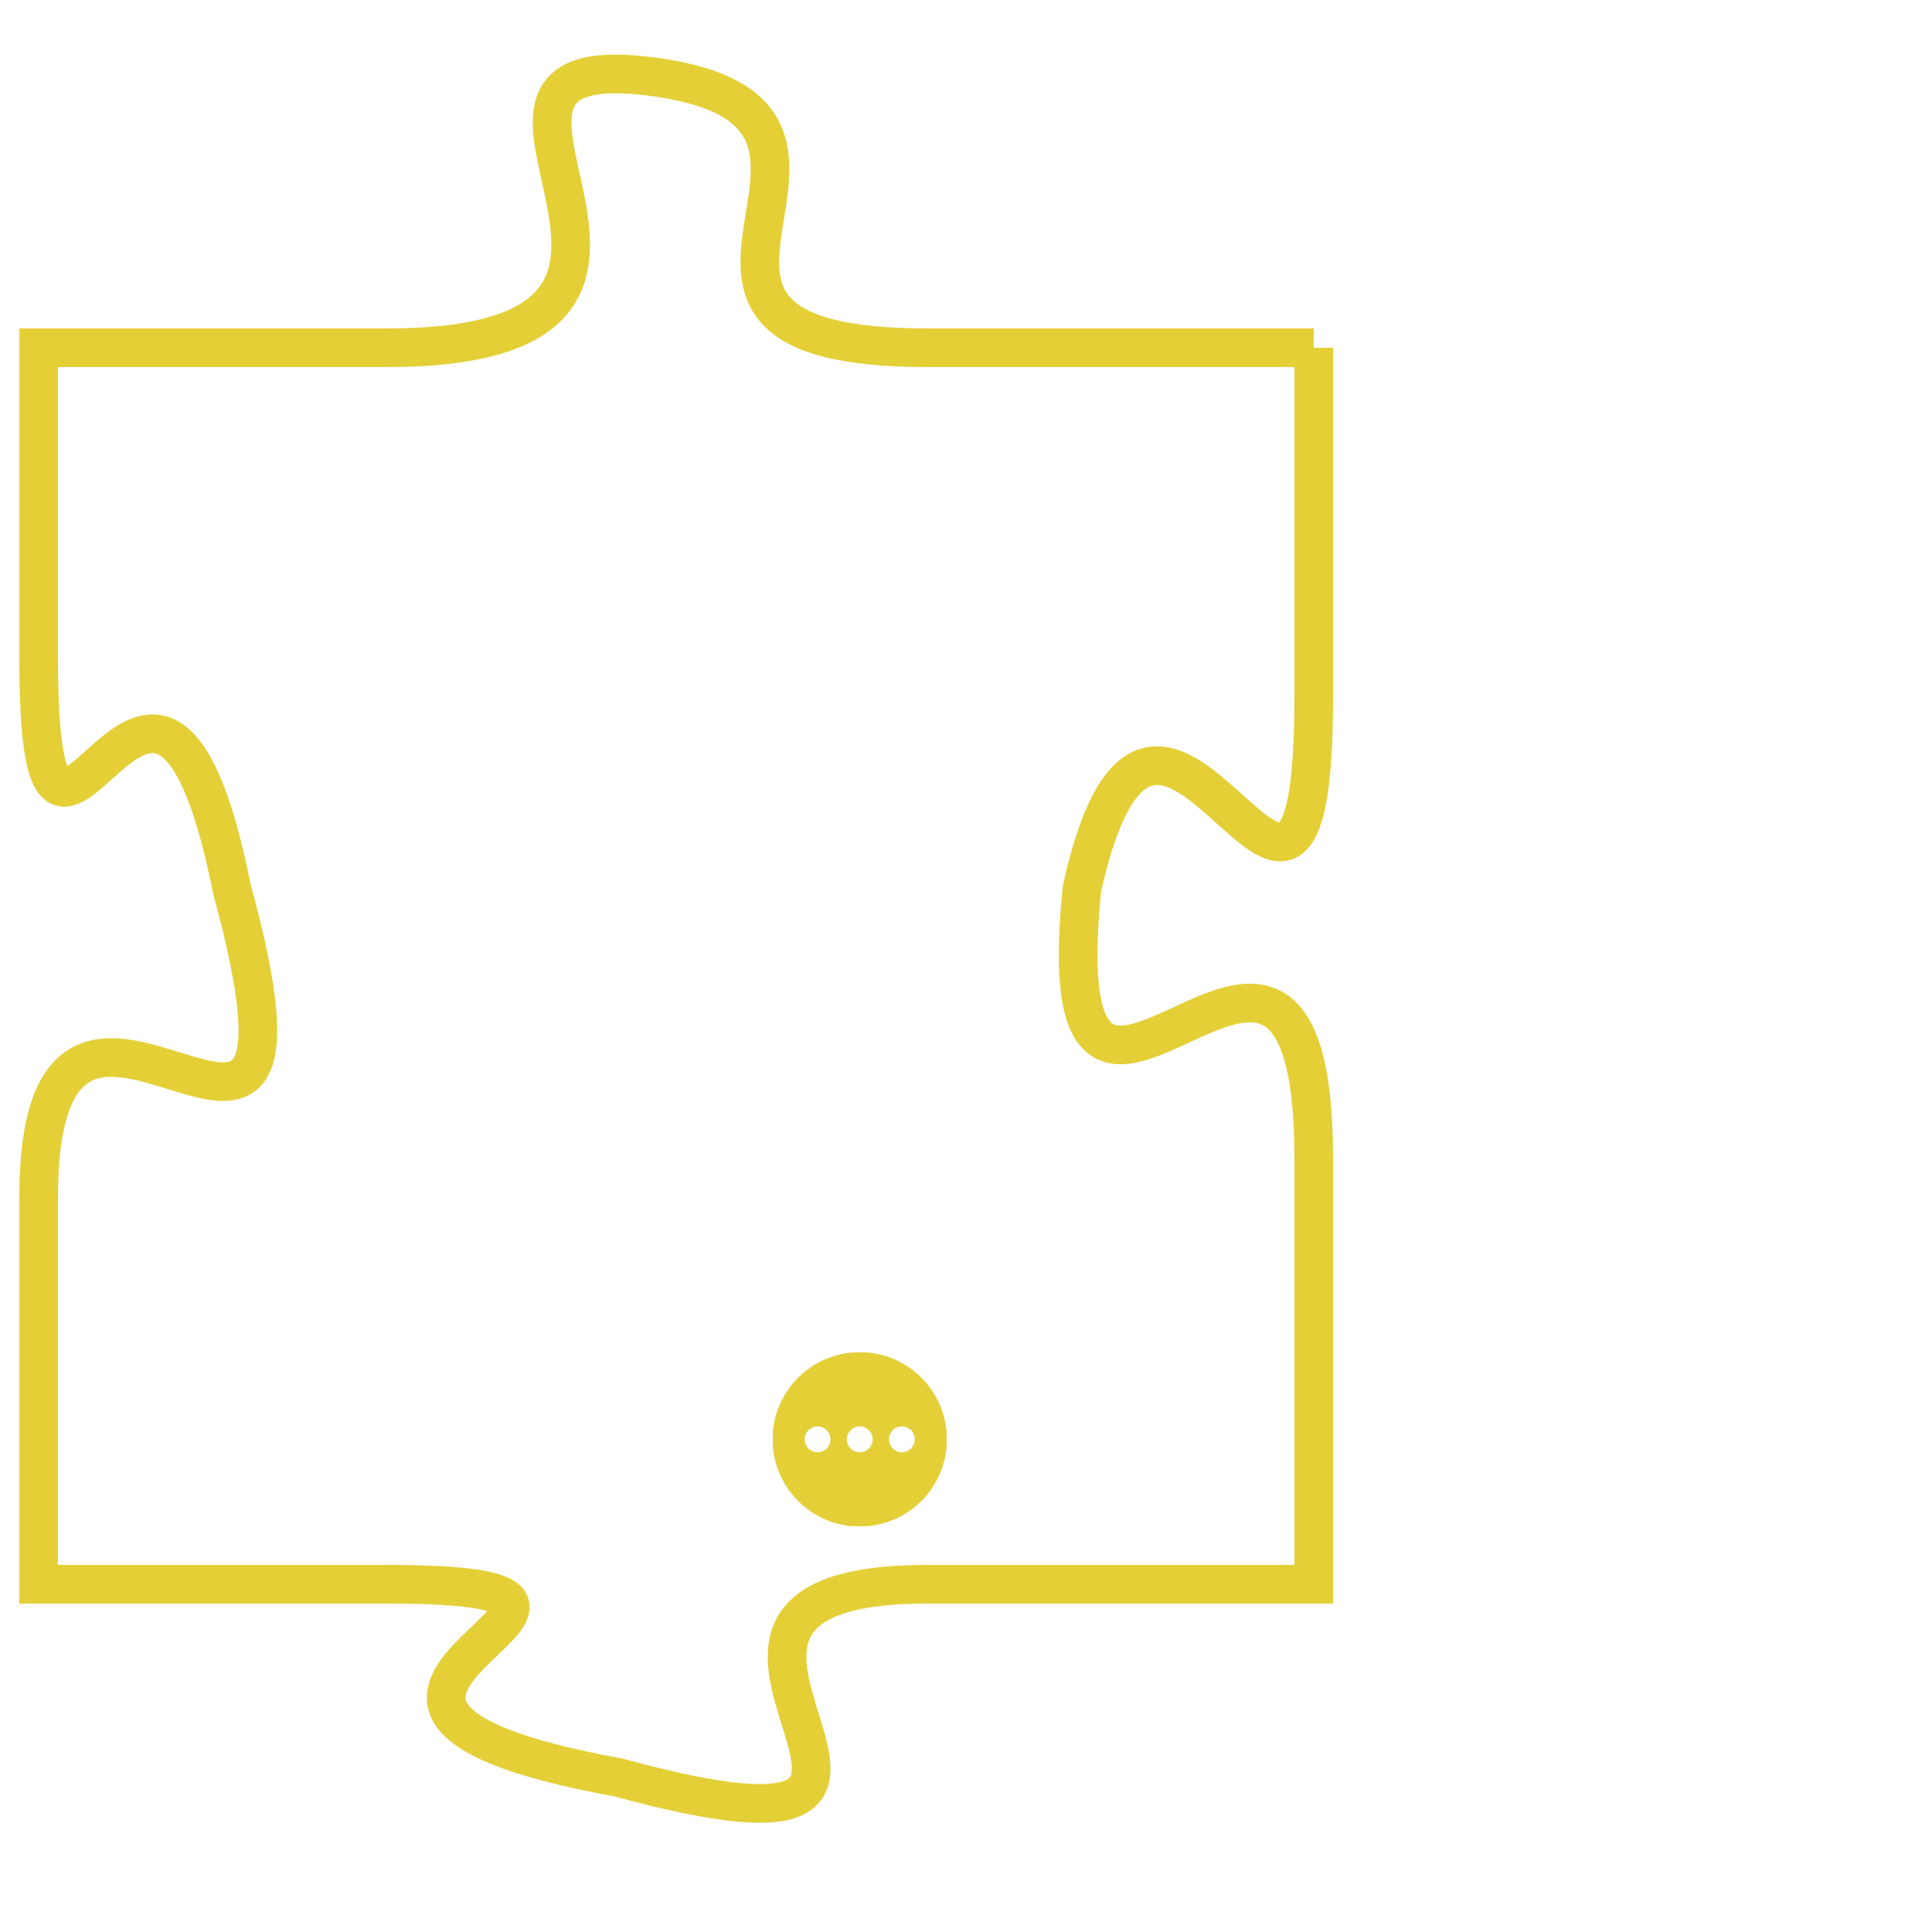 <svg version="1.1" xmlns="http://www.w3.org/2000/svg" xmlns:xlink="http://www.w3.org/1999/xlink" fill="transparent" x="0" y="0" width="350" height="350" preserveAspectRatio="xMinYMin slice"><style type="text/css">.links{fill:transparent;stroke: #E4CF37;}.links:hover{fill:#63D272; opacity:0.4;}</style><defs><g id="allt"><path id="t2014" d="M2145,480 L2135,480 C2126,480 2135,474 2128,473 C2121,472 2131,480 2121,480 L2112,480 2112,480 L2112,488 C2112,497 2115,484 2117,494 C2120,505 2112,493 2112,502 L2112,512 2112,512 L2121,512 C2130,512 2116,515 2127,517 C2138,520 2126,512 2135,512 L2145,512 2145,512 L2145,501 C2145,491 2138,504 2139,494 C2141,485 2145,499 2145,489 L2145,480"/></g><clipPath id="c" clipRule="evenodd" fill="transparent"><use href="#t2014"/></clipPath></defs><svg viewBox="2111 471 35 50" preserveAspectRatio="xMinYMin meet"><svg width="4380" height="2430"><g><image crossorigin="anonymous" x="0" y="0" href="https://nftpuzzle.license-token.com/assets/completepuzzle.svg" width="100%" height="100%" /><g class="links"><use href="#t2014"/></g></g></svg><svg x="2131" y="506" height="9%" width="9%" viewBox="0 0 330 330"><g><a xlink:href="https://nftpuzzle.license-token.com/" class="links"><title>See the most innovative NFT based token software licensing project</title><path fill="#E4CF37" id="more" d="M165,0C74.019,0,0,74.019,0,165s74.019,165,165,165s165-74.019,165-165S255.981,0,165,0z M85,190 c-13.785,0-25-11.215-25-25s11.215-25,25-25s25,11.215,25,25S98.785,190,85,190z M165,190c-13.785,0-25-11.215-25-25 s11.215-25,25-25s25,11.215,25,25S178.785,190,165,190z M245,190c-13.785,0-25-11.215-25-25s11.215-25,25-25 c13.785,0,25,11.215,25,25S258.785,190,245,190z"></path></a></g></svg></svg></svg>